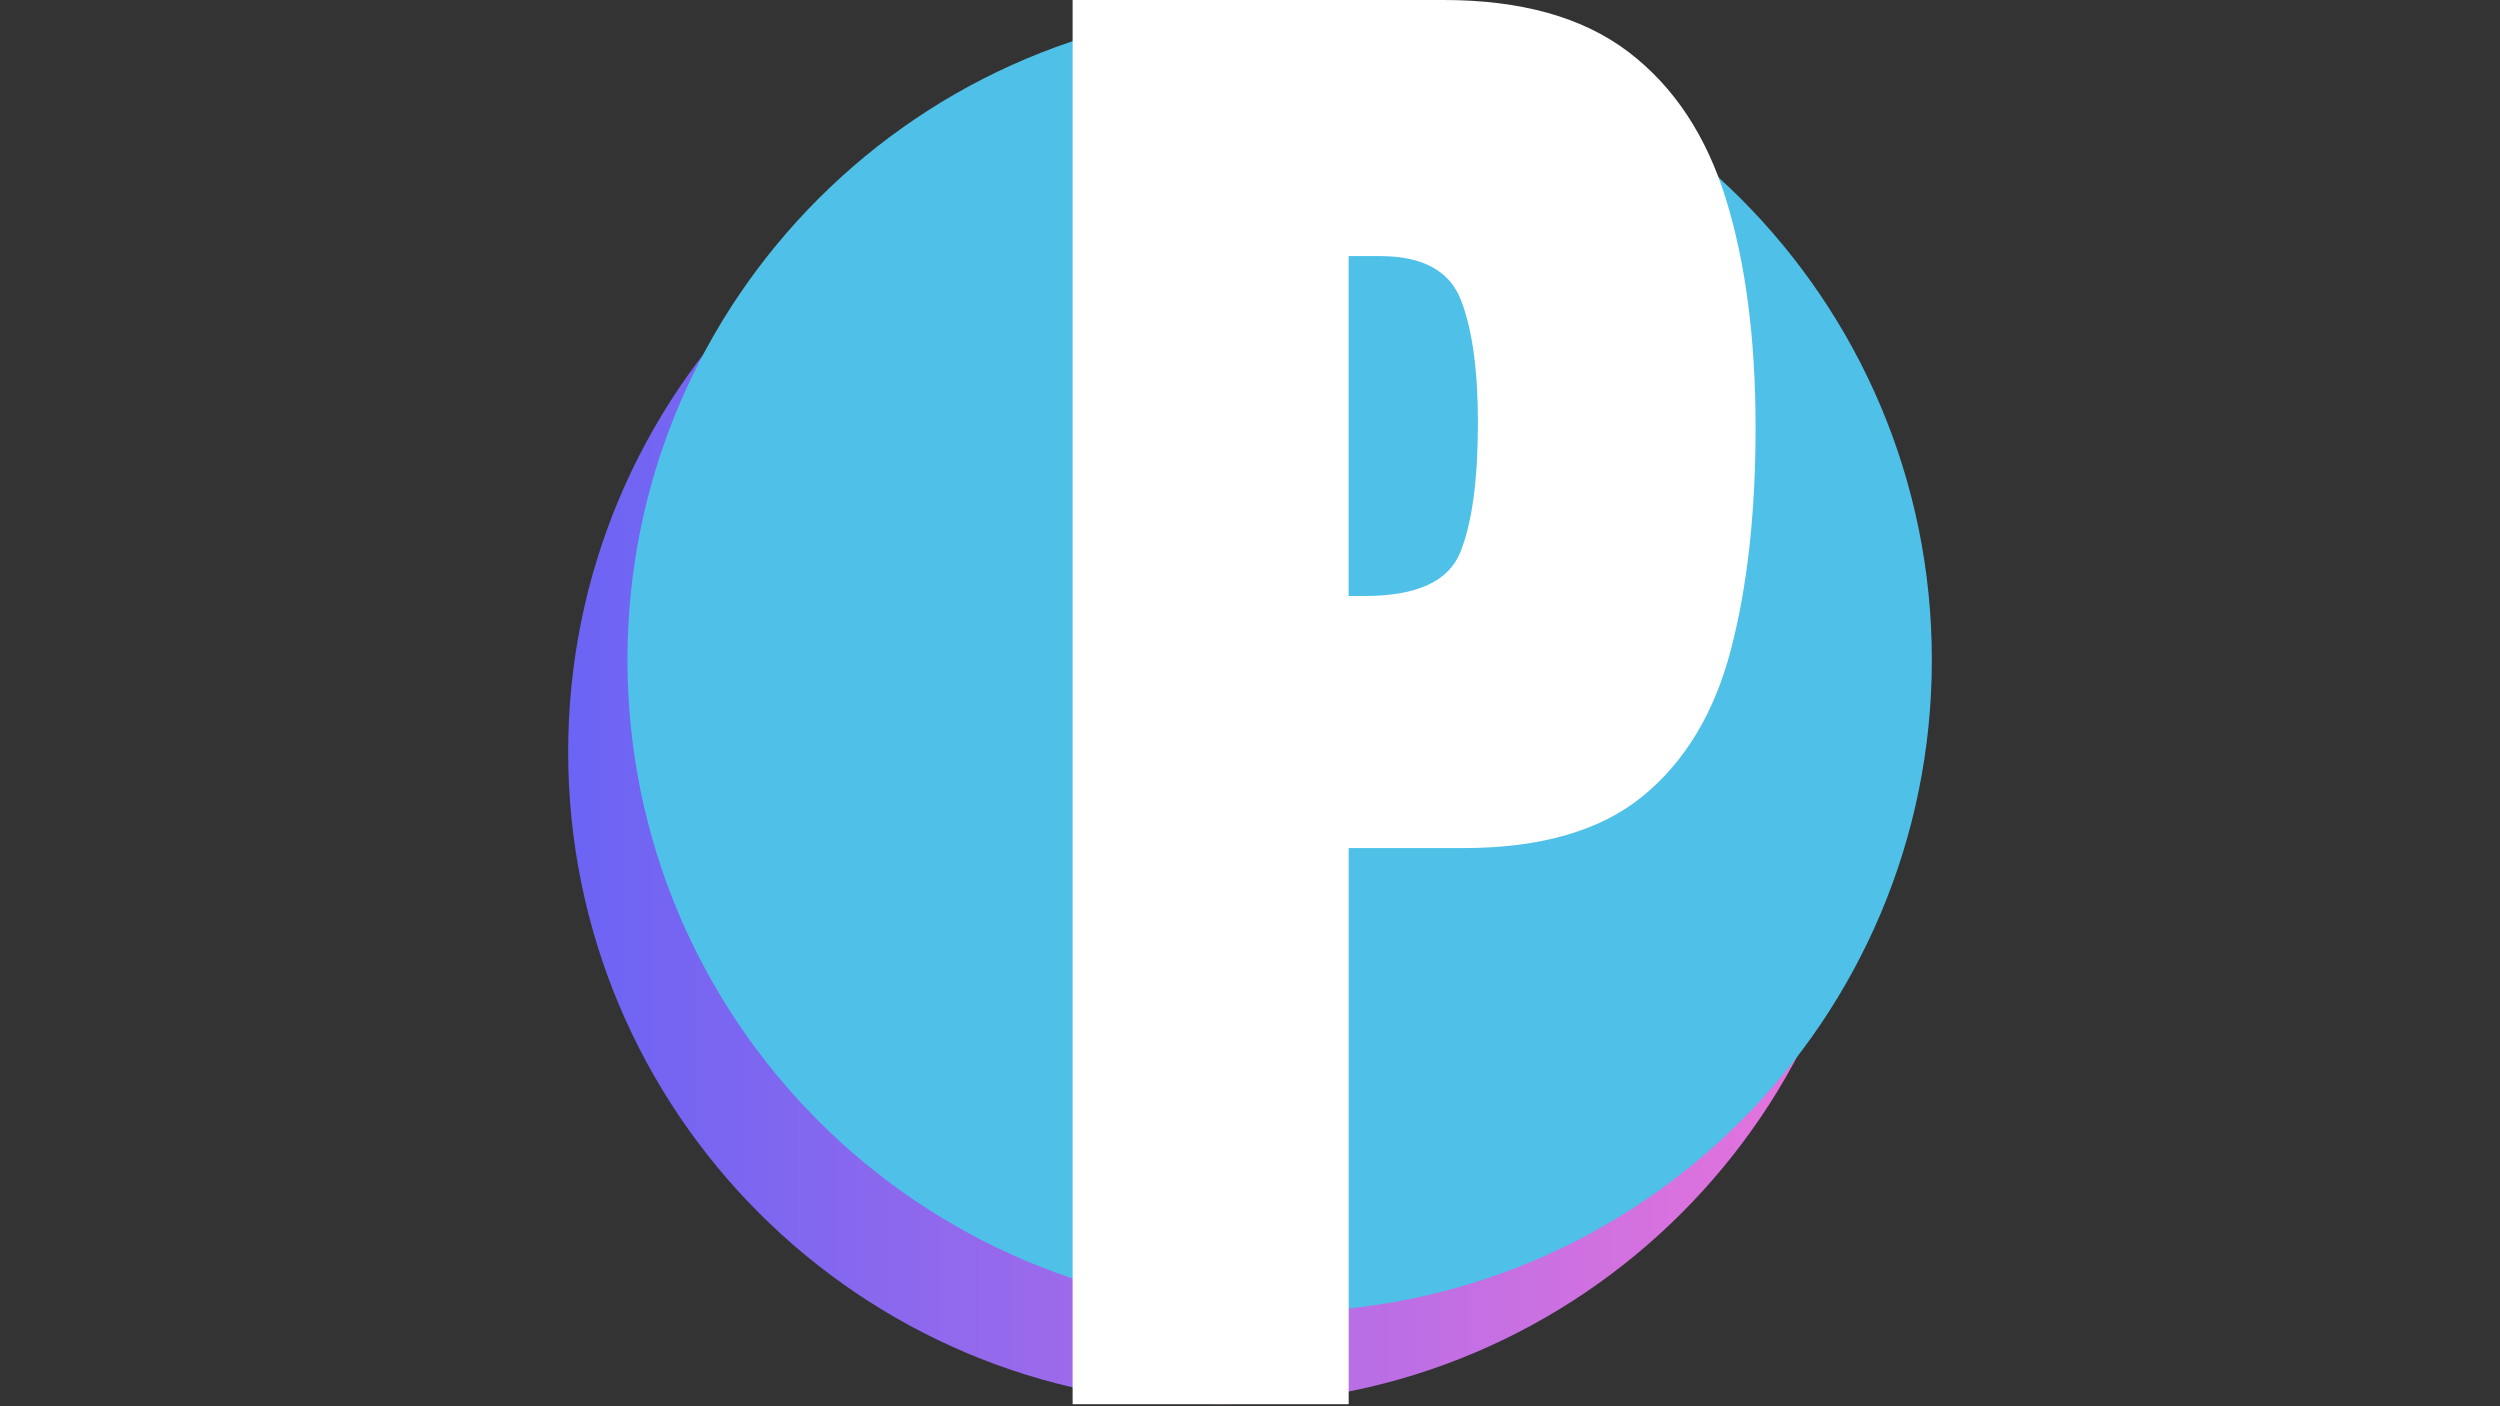 <svg xmlns="http://www.w3.org/2000/svg" xmlns:xlink="http://www.w3.org/1999/xlink" width="1600" zoomAndPan="magnify" viewBox="0 0 1200 675" height="900" preserveAspectRatio="xMidYMid meet" version="1.0"><rect x="0" y="0" width="1200" height="675" fill="#333333" stroke="none"/><defs><clipPath id="1ccb774cd0"><path d="M 272.711 47.887 L 898.824 47.887 L 898.824 674 L 272.711 674 Z M 272.711 47.887 " clip-rule="nonzero"/></clipPath><clipPath id="b320879154"><path d="M 585.766 47.887 C 412.871 47.887 272.711 188.047 272.711 360.945 C 272.711 533.84 412.871 674 585.766 674 C 758.664 674 898.824 533.84 898.824 360.945 C 898.824 188.047 758.664 47.887 585.766 47.887 Z M 585.766 47.887 " clip-rule="nonzero"/></clipPath><linearGradient x1="-0" gradientTransform="matrix(2.446, 0, 0, 2.446, 272.709, 47.888)" y1="0" x2="256" gradientUnits="userSpaceOnUse" y2="0" id="e5b2ac54b9"><stop stop-opacity="1" stop-color="rgb(42%, 39.2%, 95.699%)" offset="0"/><stop stop-opacity="1" stop-color="rgb(42.195%, 39.224%, 95.66%)" offset="0.004"/><stop stop-opacity="1" stop-color="rgb(42.392%, 39.249%, 95.622%)" offset="0.008"/><stop stop-opacity="1" stop-color="rgb(42.587%, 39.273%, 95.584%)" offset="0.012"/><stop stop-opacity="1" stop-color="rgb(42.784%, 39.297%, 95.546%)" offset="0.016"/><stop stop-opacity="1" stop-color="rgb(42.979%, 39.322%, 95.508%)" offset="0.02"/><stop stop-opacity="1" stop-color="rgb(43.176%, 39.346%, 95.47%)" offset="0.023"/><stop stop-opacity="1" stop-color="rgb(43.372%, 39.371%, 95.432%)" offset="0.027"/><stop stop-opacity="1" stop-color="rgb(43.568%, 39.397%, 95.393%)" offset="0.031"/><stop stop-opacity="1" stop-color="rgb(43.764%, 39.421%, 95.355%)" offset="0.035"/><stop stop-opacity="1" stop-color="rgb(43.961%, 39.445%, 95.317%)" offset="0.039"/><stop stop-opacity="1" stop-color="rgb(44.156%, 39.47%, 95.277%)" offset="0.043"/><stop stop-opacity="1" stop-color="rgb(44.353%, 39.494%, 95.239%)" offset="0.047"/><stop stop-opacity="1" stop-color="rgb(44.548%, 39.519%, 95.201%)" offset="0.051"/><stop stop-opacity="1" stop-color="rgb(44.745%, 39.543%, 95.163%)" offset="0.055"/><stop stop-opacity="1" stop-color="rgb(44.94%, 39.568%, 95.125%)" offset="0.059"/><stop stop-opacity="1" stop-color="rgb(45.137%, 39.594%, 95.087%)" offset="0.062"/><stop stop-opacity="1" stop-color="rgb(45.332%, 39.618%, 95.049%)" offset="0.066"/><stop stop-opacity="1" stop-color="rgb(45.529%, 39.642%, 95.01%)" offset="0.07"/><stop stop-opacity="1" stop-color="rgb(45.724%, 39.667%, 94.972%)" offset="0.074"/><stop stop-opacity="1" stop-color="rgb(45.921%, 39.691%, 94.934%)" offset="0.078"/><stop stop-opacity="1" stop-color="rgb(46.117%, 39.716%, 94.896%)" offset="0.082"/><stop stop-opacity="1" stop-color="rgb(46.313%, 39.74%, 94.858%)" offset="0.086"/><stop stop-opacity="1" stop-color="rgb(46.509%, 39.764%, 94.818%)" offset="0.09"/><stop stop-opacity="1" stop-color="rgb(46.706%, 39.79%, 94.78%)" offset="0.094"/><stop stop-opacity="1" stop-color="rgb(46.901%, 39.815%, 94.742%)" offset="0.098"/><stop stop-opacity="1" stop-color="rgb(47.098%, 39.839%, 94.704%)" offset="0.102"/><stop stop-opacity="1" stop-color="rgb(47.293%, 39.864%, 94.666%)" offset="0.105"/><stop stop-opacity="1" stop-color="rgb(47.49%, 39.888%, 94.627%)" offset="0.109"/><stop stop-opacity="1" stop-color="rgb(47.685%, 39.912%, 94.589%)" offset="0.113"/><stop stop-opacity="1" stop-color="rgb(47.882%, 39.937%, 94.551%)" offset="0.117"/><stop stop-opacity="1" stop-color="rgb(48.077%, 39.961%, 94.513%)" offset="0.121"/><stop stop-opacity="1" stop-color="rgb(48.274%, 39.987%, 94.475%)" offset="0.125"/><stop stop-opacity="1" stop-color="rgb(48.47%, 40.012%, 94.435%)" offset="0.129"/><stop stop-opacity="1" stop-color="rgb(48.666%, 40.036%, 94.397%)" offset="0.133"/><stop stop-opacity="1" stop-color="rgb(48.862%, 40.06%, 94.359%)" offset="0.137"/><stop stop-opacity="1" stop-color="rgb(49.059%, 40.085%, 94.321%)" offset="0.141"/><stop stop-opacity="1" stop-color="rgb(49.254%, 40.109%, 94.283%)" offset="0.145"/><stop stop-opacity="1" stop-color="rgb(49.451%, 40.134%, 94.244%)" offset="0.148"/><stop stop-opacity="1" stop-color="rgb(49.646%, 40.158%, 94.206%)" offset="0.152"/><stop stop-opacity="1" stop-color="rgb(49.843%, 40.184%, 94.168%)" offset="0.156"/><stop stop-opacity="1" stop-color="rgb(50.038%, 40.208%, 94.13%)" offset="0.16"/><stop stop-opacity="1" stop-color="rgb(50.235%, 40.233%, 94.092%)" offset="0.164"/><stop stop-opacity="1" stop-color="rgb(50.43%, 40.257%, 94.054%)" offset="0.168"/><stop stop-opacity="1" stop-color="rgb(50.627%, 40.282%, 94.016%)" offset="0.172"/><stop stop-opacity="1" stop-color="rgb(50.822%, 40.306%, 93.976%)" offset="0.176"/><stop stop-opacity="1" stop-color="rgb(51.019%, 40.331%, 93.938%)" offset="0.18"/><stop stop-opacity="1" stop-color="rgb(51.215%, 40.355%, 93.9%)" offset="0.184"/><stop stop-opacity="1" stop-color="rgb(51.411%, 40.381%, 93.861%)" offset="0.188"/><stop stop-opacity="1" stop-color="rgb(51.607%, 40.405%, 93.823%)" offset="0.191"/><stop stop-opacity="1" stop-color="rgb(51.804%, 40.43%, 93.785%)" offset="0.195"/><stop stop-opacity="1" stop-color="rgb(51.999%, 40.454%, 93.747%)" offset="0.199"/><stop stop-opacity="1" stop-color="rgb(52.196%, 40.479%, 93.709%)" offset="0.203"/><stop stop-opacity="1" stop-color="rgb(52.391%, 40.503%, 93.671%)" offset="0.207"/><stop stop-opacity="1" stop-color="rgb(52.588%, 40.529%, 93.633%)" offset="0.211"/><stop stop-opacity="1" stop-color="rgb(52.783%, 40.553%, 93.594%)" offset="0.215"/><stop stop-opacity="1" stop-color="rgb(52.98%, 40.578%, 93.556%)" offset="0.219"/><stop stop-opacity="1" stop-color="rgb(53.175%, 40.602%, 93.517%)" offset="0.223"/><stop stop-opacity="1" stop-color="rgb(53.372%, 40.627%, 93.478%)" offset="0.227"/><stop stop-opacity="1" stop-color="rgb(53.568%, 40.651%, 93.44%)" offset="0.23"/><stop stop-opacity="1" stop-color="rgb(53.764%, 40.675%, 93.402%)" offset="0.234"/><stop stop-opacity="1" stop-color="rgb(53.96%, 40.7%, 93.364%)" offset="0.238"/><stop stop-opacity="1" stop-color="rgb(54.156%, 40.726%, 93.326%)" offset="0.242"/><stop stop-opacity="1" stop-color="rgb(54.352%, 40.75%, 93.288%)" offset="0.246"/><stop stop-opacity="1" stop-color="rgb(54.549%, 40.775%, 93.25%)" offset="0.25"/><stop stop-opacity="1" stop-color="rgb(54.744%, 40.799%, 93.211%)" offset="0.254"/><stop stop-opacity="1" stop-color="rgb(54.941%, 40.823%, 93.173%)" offset="0.258"/><stop stop-opacity="1" stop-color="rgb(55.136%, 40.848%, 93.134%)" offset="0.262"/><stop stop-opacity="1" stop-color="rgb(55.333%, 40.872%, 93.095%)" offset="0.266"/><stop stop-opacity="1" stop-color="rgb(55.528%, 40.897%, 93.057%)" offset="0.27"/><stop stop-opacity="1" stop-color="rgb(55.725%, 40.923%, 93.019%)" offset="0.273"/><stop stop-opacity="1" stop-color="rgb(55.92%, 40.947%, 92.981%)" offset="0.277"/><stop stop-opacity="1" stop-color="rgb(56.117%, 40.971%, 92.943%)" offset="0.281"/><stop stop-opacity="1" stop-color="rgb(56.314%, 40.996%, 92.905%)" offset="0.285"/><stop stop-opacity="1" stop-color="rgb(56.511%, 41.02%, 92.867%)" offset="0.289"/><stop stop-opacity="1" stop-color="rgb(56.706%, 41.045%, 92.828%)" offset="0.293"/><stop stop-opacity="1" stop-color="rgb(56.903%, 41.069%, 92.79%)" offset="0.297"/><stop stop-opacity="1" stop-color="rgb(57.098%, 41.093%, 92.752%)" offset="0.301"/><stop stop-opacity="1" stop-color="rgb(57.295%, 41.119%, 92.714%)" offset="0.305"/><stop stop-opacity="1" stop-color="rgb(57.491%, 41.144%, 92.674%)" offset="0.309"/><stop stop-opacity="1" stop-color="rgb(57.687%, 41.168%, 92.636%)" offset="0.312"/><stop stop-opacity="1" stop-color="rgb(57.883%, 41.193%, 92.598%)" offset="0.316"/><stop stop-opacity="1" stop-color="rgb(58.08%, 41.217%, 92.56%)" offset="0.32"/><stop stop-opacity="1" stop-color="rgb(58.275%, 41.241%, 92.522%)" offset="0.324"/><stop stop-opacity="1" stop-color="rgb(58.472%, 41.266%, 92.484%)" offset="0.328"/><stop stop-opacity="1" stop-color="rgb(58.667%, 41.29%, 92.445%)" offset="0.332"/><stop stop-opacity="1" stop-color="rgb(58.864%, 41.316%, 92.407%)" offset="0.336"/><stop stop-opacity="1" stop-color="rgb(59.059%, 41.341%, 92.369%)" offset="0.34"/><stop stop-opacity="1" stop-color="rgb(59.256%, 41.365%, 92.331%)" offset="0.344"/><stop stop-opacity="1" stop-color="rgb(59.451%, 41.389%, 92.293%)" offset="0.348"/><stop stop-opacity="1" stop-color="rgb(59.648%, 41.414%, 92.255%)" offset="0.352"/><stop stop-opacity="1" stop-color="rgb(59.843%, 41.438%, 92.215%)" offset="0.355"/><stop stop-opacity="1" stop-color="rgb(60.04%, 41.463%, 92.177%)" offset="0.359"/><stop stop-opacity="1" stop-color="rgb(60.236%, 41.487%, 92.139%)" offset="0.363"/><stop stop-opacity="1" stop-color="rgb(60.432%, 41.513%, 92.101%)" offset="0.367"/><stop stop-opacity="1" stop-color="rgb(60.628%, 41.537%, 92.062%)" offset="0.371"/><stop stop-opacity="1" stop-color="rgb(60.825%, 41.562%, 92.024%)" offset="0.375"/><stop stop-opacity="1" stop-color="rgb(61.02%, 41.586%, 91.986%)" offset="0.379"/><stop stop-opacity="1" stop-color="rgb(61.217%, 41.611%, 91.948%)" offset="0.383"/><stop stop-opacity="1" stop-color="rgb(61.412%, 41.635%, 91.91%)" offset="0.387"/><stop stop-opacity="1" stop-color="rgb(61.609%, 41.66%, 91.872%)" offset="0.391"/><stop stop-opacity="1" stop-color="rgb(61.804%, 41.684%, 91.832%)" offset="0.395"/><stop stop-opacity="1" stop-color="rgb(62.001%, 41.71%, 91.794%)" offset="0.398"/><stop stop-opacity="1" stop-color="rgb(62.196%, 41.734%, 91.756%)" offset="0.402"/><stop stop-opacity="1" stop-color="rgb(62.393%, 41.759%, 91.718%)" offset="0.406"/><stop stop-opacity="1" stop-color="rgb(62.589%, 41.783%, 91.679%)" offset="0.41"/><stop stop-opacity="1" stop-color="rgb(62.785%, 41.808%, 91.641%)" offset="0.414"/><stop stop-opacity="1" stop-color="rgb(62.981%, 41.832%, 91.603%)" offset="0.418"/><stop stop-opacity="1" stop-color="rgb(63.177%, 41.856%, 91.565%)" offset="0.422"/><stop stop-opacity="1" stop-color="rgb(63.373%, 41.881%, 91.527%)" offset="0.426"/><stop stop-opacity="1" stop-color="rgb(63.57%, 41.907%, 91.489%)" offset="0.43"/><stop stop-opacity="1" stop-color="rgb(63.765%, 41.931%, 91.451%)" offset="0.434"/><stop stop-opacity="1" stop-color="rgb(63.962%, 41.956%, 91.412%)" offset="0.438"/><stop stop-opacity="1" stop-color="rgb(64.157%, 41.98%, 91.373%)" offset="0.441"/><stop stop-opacity="1" stop-color="rgb(64.354%, 42.004%, 91.335%)" offset="0.445"/><stop stop-opacity="1" stop-color="rgb(64.549%, 42.029%, 91.296%)" offset="0.449"/><stop stop-opacity="1" stop-color="rgb(64.746%, 42.053%, 91.258%)" offset="0.453"/><stop stop-opacity="1" stop-color="rgb(64.941%, 42.078%, 91.22%)" offset="0.457"/><stop stop-opacity="1" stop-color="rgb(65.138%, 42.104%, 91.182%)" offset="0.461"/><stop stop-opacity="1" stop-color="rgb(65.334%, 42.128%, 91.144%)" offset="0.465"/><stop stop-opacity="1" stop-color="rgb(65.53%, 42.152%, 91.106%)" offset="0.469"/><stop stop-opacity="1" stop-color="rgb(65.726%, 42.177%, 91.068%)" offset="0.473"/><stop stop-opacity="1" stop-color="rgb(65.923%, 42.201%, 91.029%)" offset="0.477"/><stop stop-opacity="1" stop-color="rgb(66.118%, 42.226%, 90.991%)" offset="0.48"/><stop stop-opacity="1" stop-color="rgb(66.315%, 42.25%, 90.953%)" offset="0.484"/><stop stop-opacity="1" stop-color="rgb(66.51%, 42.274%, 90.913%)" offset="0.488"/><stop stop-opacity="1" stop-color="rgb(66.707%, 42.3%, 90.875%)" offset="0.492"/><stop stop-opacity="1" stop-color="rgb(66.902%, 42.325%, 90.837%)" offset="0.496"/><stop stop-opacity="1" stop-color="rgb(67.099%, 42.349%, 90.799%)" offset="0.5"/><stop stop-opacity="1" stop-color="rgb(67.294%, 42.374%, 90.761%)" offset="0.504"/><stop stop-opacity="1" stop-color="rgb(67.491%, 42.398%, 90.723%)" offset="0.508"/><stop stop-opacity="1" stop-color="rgb(67.686%, 42.422%, 90.685%)" offset="0.512"/><stop stop-opacity="1" stop-color="rgb(67.883%, 42.448%, 90.646%)" offset="0.516"/><stop stop-opacity="1" stop-color="rgb(68.079%, 42.473%, 90.608%)" offset="0.52"/><stop stop-opacity="1" stop-color="rgb(68.275%, 42.497%, 90.57%)" offset="0.523"/><stop stop-opacity="1" stop-color="rgb(68.471%, 42.522%, 90.53%)" offset="0.527"/><stop stop-opacity="1" stop-color="rgb(68.668%, 42.546%, 90.492%)" offset="0.531"/><stop stop-opacity="1" stop-color="rgb(68.863%, 42.57%, 90.454%)" offset="0.535"/><stop stop-opacity="1" stop-color="rgb(69.06%, 42.595%, 90.416%)" offset="0.539"/><stop stop-opacity="1" stop-color="rgb(69.255%, 42.619%, 90.378%)" offset="0.543"/><stop stop-opacity="1" stop-color="rgb(69.452%, 42.645%, 90.34%)" offset="0.547"/><stop stop-opacity="1" stop-color="rgb(69.647%, 42.67%, 90.302%)" offset="0.551"/><stop stop-opacity="1" stop-color="rgb(69.844%, 42.694%, 90.263%)" offset="0.555"/><stop stop-opacity="1" stop-color="rgb(70.039%, 42.719%, 90.225%)" offset="0.559"/><stop stop-opacity="1" stop-color="rgb(70.236%, 42.743%, 90.187%)" offset="0.562"/><stop stop-opacity="1" stop-color="rgb(70.432%, 42.767%, 90.149%)" offset="0.566"/><stop stop-opacity="1" stop-color="rgb(70.628%, 42.792%, 90.111%)" offset="0.57"/><stop stop-opacity="1" stop-color="rgb(70.824%, 42.816%, 90.071%)" offset="0.574"/><stop stop-opacity="1" stop-color="rgb(71.021%, 42.842%, 90.033%)" offset="0.578"/><stop stop-opacity="1" stop-color="rgb(71.216%, 42.867%, 89.995%)" offset="0.582"/><stop stop-opacity="1" stop-color="rgb(71.413%, 42.891%, 89.957%)" offset="0.586"/><stop stop-opacity="1" stop-color="rgb(71.608%, 42.915%, 89.919%)" offset="0.59"/><stop stop-opacity="1" stop-color="rgb(71.805%, 42.94%, 89.88%)" offset="0.594"/><stop stop-opacity="1" stop-color="rgb(72%, 42.964%, 89.842%)" offset="0.598"/><stop stop-opacity="1" stop-color="rgb(72.197%, 42.989%, 89.804%)" offset="0.602"/><stop stop-opacity="1" stop-color="rgb(72.392%, 43.013%, 89.766%)" offset="0.605"/><stop stop-opacity="1" stop-color="rgb(72.589%, 43.039%, 89.728%)" offset="0.609"/><stop stop-opacity="1" stop-color="rgb(72.786%, 43.063%, 89.69%)" offset="0.613"/><stop stop-opacity="1" stop-color="rgb(72.983%, 43.088%, 89.651%)" offset="0.617"/><stop stop-opacity="1" stop-color="rgb(73.178%, 43.112%, 89.612%)" offset="0.621"/><stop stop-opacity="1" stop-color="rgb(73.375%, 43.137%, 89.574%)" offset="0.625"/><stop stop-opacity="1" stop-color="rgb(73.57%, 43.161%, 89.536%)" offset="0.629"/><stop stop-opacity="1" stop-color="rgb(73.767%, 43.185%, 89.497%)" offset="0.633"/><stop stop-opacity="1" stop-color="rgb(73.962%, 43.21%, 89.459%)" offset="0.637"/><stop stop-opacity="1" stop-color="rgb(74.159%, 43.236%, 89.421%)" offset="0.641"/><stop stop-opacity="1" stop-color="rgb(74.355%, 43.26%, 89.383%)" offset="0.645"/><stop stop-opacity="1" stop-color="rgb(74.551%, 43.285%, 89.345%)" offset="0.648"/><stop stop-opacity="1" stop-color="rgb(74.747%, 43.309%, 89.307%)" offset="0.652"/><stop stop-opacity="1" stop-color="rgb(74.944%, 43.333%, 89.268%)" offset="0.656"/><stop stop-opacity="1" stop-color="rgb(75.139%, 43.358%, 89.229%)" offset="0.66"/><stop stop-opacity="1" stop-color="rgb(75.336%, 43.382%, 89.191%)" offset="0.664"/><stop stop-opacity="1" stop-color="rgb(75.531%, 43.407%, 89.153%)" offset="0.668"/><stop stop-opacity="1" stop-color="rgb(75.728%, 43.433%, 89.114%)" offset="0.672"/><stop stop-opacity="1" stop-color="rgb(75.923%, 43.457%, 89.076%)" offset="0.676"/><stop stop-opacity="1" stop-color="rgb(76.12%, 43.481%, 89.038%)" offset="0.68"/><stop stop-opacity="1" stop-color="rgb(76.315%, 43.506%, 89%)" offset="0.684"/><stop stop-opacity="1" stop-color="rgb(76.512%, 43.53%, 88.962%)" offset="0.688"/><stop stop-opacity="1" stop-color="rgb(76.707%, 43.555%, 88.924%)" offset="0.691"/><stop stop-opacity="1" stop-color="rgb(76.904%, 43.579%, 88.885%)" offset="0.695"/><stop stop-opacity="1" stop-color="rgb(77.1%, 43.604%, 88.847%)" offset="0.699"/><stop stop-opacity="1" stop-color="rgb(77.296%, 43.629%, 88.809%)" offset="0.703"/><stop stop-opacity="1" stop-color="rgb(77.492%, 43.654%, 88.77%)" offset="0.707"/><stop stop-opacity="1" stop-color="rgb(77.689%, 43.678%, 88.731%)" offset="0.711"/><stop stop-opacity="1" stop-color="rgb(77.884%, 43.703%, 88.693%)" offset="0.715"/><stop stop-opacity="1" stop-color="rgb(78.081%, 43.727%, 88.655%)" offset="0.719"/><stop stop-opacity="1" stop-color="rgb(78.276%, 43.752%, 88.617%)" offset="0.723"/><stop stop-opacity="1" stop-color="rgb(78.473%, 43.776%, 88.579%)" offset="0.727"/><stop stop-opacity="1" stop-color="rgb(78.668%, 43.8%, 88.541%)" offset="0.73"/><stop stop-opacity="1" stop-color="rgb(78.865%, 43.826%, 88.503%)" offset="0.734"/><stop stop-opacity="1" stop-color="rgb(79.06%, 43.851%, 88.464%)" offset="0.738"/><stop stop-opacity="1" stop-color="rgb(79.257%, 43.875%, 88.426%)" offset="0.742"/><stop stop-opacity="1" stop-color="rgb(79.453%, 43.9%, 88.388%)" offset="0.746"/><stop stop-opacity="1" stop-color="rgb(79.649%, 43.924%, 88.35%)" offset="0.75"/><stop stop-opacity="1" stop-color="rgb(79.845%, 43.948%, 88.31%)" offset="0.754"/><stop stop-opacity="1" stop-color="rgb(80.042%, 43.973%, 88.272%)" offset="0.758"/><stop stop-opacity="1" stop-color="rgb(80.237%, 43.997%, 88.234%)" offset="0.762"/><stop stop-opacity="1" stop-color="rgb(80.434%, 44.023%, 88.196%)" offset="0.766"/><stop stop-opacity="1" stop-color="rgb(80.629%, 44.048%, 88.158%)" offset="0.77"/><stop stop-opacity="1" stop-color="rgb(80.826%, 44.072%, 88.12%)" offset="0.773"/><stop stop-opacity="1" stop-color="rgb(81.021%, 44.096%, 88.081%)" offset="0.777"/><stop stop-opacity="1" stop-color="rgb(81.218%, 44.121%, 88.043%)" offset="0.781"/><stop stop-opacity="1" stop-color="rgb(81.413%, 44.145%, 88.005%)" offset="0.785"/><stop stop-opacity="1" stop-color="rgb(81.61%, 44.17%, 87.967%)" offset="0.789"/><stop stop-opacity="1" stop-color="rgb(81.805%, 44.194%, 87.929%)" offset="0.793"/><stop stop-opacity="1" stop-color="rgb(82.002%, 44.22%, 87.891%)" offset="0.797"/><stop stop-opacity="1" stop-color="rgb(82.198%, 44.244%, 87.851%)" offset="0.801"/><stop stop-opacity="1" stop-color="rgb(82.394%, 44.269%, 87.813%)" offset="0.805"/><stop stop-opacity="1" stop-color="rgb(82.59%, 44.293%, 87.775%)" offset="0.809"/><stop stop-opacity="1" stop-color="rgb(82.787%, 44.318%, 87.737%)" offset="0.812"/><stop stop-opacity="1" stop-color="rgb(82.982%, 44.342%, 87.698%)" offset="0.816"/><stop stop-opacity="1" stop-color="rgb(83.179%, 44.366%, 87.66%)" offset="0.82"/><stop stop-opacity="1" stop-color="rgb(83.374%, 44.391%, 87.622%)" offset="0.824"/><stop stop-opacity="1" stop-color="rgb(83.571%, 44.417%, 87.584%)" offset="0.828"/><stop stop-opacity="1" stop-color="rgb(83.766%, 44.441%, 87.546%)" offset="0.832"/><stop stop-opacity="1" stop-color="rgb(83.963%, 44.466%, 87.508%)" offset="0.836"/><stop stop-opacity="1" stop-color="rgb(84.158%, 44.49%, 87.468%)" offset="0.84"/><stop stop-opacity="1" stop-color="rgb(84.355%, 44.514%, 87.43%)" offset="0.844"/><stop stop-opacity="1" stop-color="rgb(84.55%, 44.539%, 87.392%)" offset="0.848"/><stop stop-opacity="1" stop-color="rgb(84.747%, 44.565%, 87.354%)" offset="0.852"/><stop stop-opacity="1" stop-color="rgb(84.943%, 44.589%, 87.315%)" offset="0.855"/><stop stop-opacity="1" stop-color="rgb(85.139%, 44.614%, 87.277%)" offset="0.859"/><stop stop-opacity="1" stop-color="rgb(85.335%, 44.638%, 87.239%)" offset="0.863"/><stop stop-opacity="1" stop-color="rgb(85.532%, 44.662%, 87.201%)" offset="0.867"/><stop stop-opacity="1" stop-color="rgb(85.727%, 44.687%, 87.163%)" offset="0.871"/><stop stop-opacity="1" stop-color="rgb(85.924%, 44.711%, 87.125%)" offset="0.875"/><stop stop-opacity="1" stop-color="rgb(86.119%, 44.736%, 87.086%)" offset="0.879"/><stop stop-opacity="1" stop-color="rgb(86.316%, 44.762%, 87.048%)" offset="0.883"/><stop stop-opacity="1" stop-color="rgb(86.511%, 44.786%, 87.009%)" offset="0.887"/><stop stop-opacity="1" stop-color="rgb(86.708%, 44.81%, 86.971%)" offset="0.891"/><stop stop-opacity="1" stop-color="rgb(86.903%, 44.835%, 86.932%)" offset="0.895"/><stop stop-opacity="1" stop-color="rgb(87.1%, 44.859%, 86.894%)" offset="0.898"/><stop stop-opacity="1" stop-color="rgb(87.296%, 44.884%, 86.856%)" offset="0.902"/><stop stop-opacity="1" stop-color="rgb(87.492%, 44.908%, 86.818%)" offset="0.906"/><stop stop-opacity="1" stop-color="rgb(87.688%, 44.933%, 86.78%)" offset="0.91"/><stop stop-opacity="1" stop-color="rgb(87.885%, 44.958%, 86.742%)" offset="0.914"/><stop stop-opacity="1" stop-color="rgb(88.08%, 44.983%, 86.703%)" offset="0.918"/><stop stop-opacity="1" stop-color="rgb(88.277%, 45.007%, 86.665%)" offset="0.922"/><stop stop-opacity="1" stop-color="rgb(88.472%, 45.032%, 86.627%)" offset="0.926"/><stop stop-opacity="1" stop-color="rgb(88.669%, 45.056%, 86.589%)" offset="0.93"/><stop stop-opacity="1" stop-color="rgb(88.864%, 45.081%, 86.549%)" offset="0.934"/><stop stop-opacity="1" stop-color="rgb(89.061%, 45.105%, 86.511%)" offset="0.938"/><stop stop-opacity="1" stop-color="rgb(89.258%, 45.129%, 86.473%)" offset="0.941"/><stop stop-opacity="1" stop-color="rgb(89.455%, 45.155%, 86.435%)" offset="0.945"/><stop stop-opacity="1" stop-color="rgb(89.65%, 45.18%, 86.397%)" offset="0.949"/><stop stop-opacity="1" stop-color="rgb(89.847%, 45.204%, 86.359%)" offset="0.953"/><stop stop-opacity="1" stop-color="rgb(90.042%, 45.229%, 86.32%)" offset="0.957"/><stop stop-opacity="1" stop-color="rgb(90.239%, 45.253%, 86.282%)" offset="0.961"/><stop stop-opacity="1" stop-color="rgb(90.434%, 45.277%, 86.244%)" offset="0.965"/><stop stop-opacity="1" stop-color="rgb(90.631%, 45.302%, 86.206%)" offset="0.969"/><stop stop-opacity="1" stop-color="rgb(90.826%, 45.326%, 86.166%)" offset="0.973"/><stop stop-opacity="1" stop-color="rgb(91.023%, 45.352%, 86.128%)" offset="0.977"/><stop stop-opacity="1" stop-color="rgb(91.219%, 45.377%, 86.09%)" offset="0.98"/><stop stop-opacity="1" stop-color="rgb(91.415%, 45.401%, 86.052%)" offset="0.984"/><stop stop-opacity="1" stop-color="rgb(91.611%, 45.425%, 86.014%)" offset="0.988"/><stop stop-opacity="1" stop-color="rgb(91.808%, 45.45%, 85.976%)" offset="0.992"/><stop stop-opacity="1" stop-color="rgb(92.003%, 45.474%, 85.938%)" offset="0.996"/><stop stop-opacity="1" stop-color="rgb(92.2%, 45.499%, 85.899%)" offset="1"/></linearGradient><clipPath id="682cfbe566"><path d="M 301.176 3.672 L 927.289 3.672 L 927.289 629.785 L 301.176 629.785 Z M 301.176 3.672 " clip-rule="nonzero"/></clipPath><clipPath id="49d2da2283"><path d="M 614.234 3.672 C 441.336 3.672 301.176 143.832 301.176 316.73 C 301.176 489.625 441.336 629.785 614.234 629.785 C 787.129 629.785 927.289 489.625 927.289 316.73 C 927.289 143.832 787.129 3.672 614.234 3.672 Z M 614.234 3.672 " clip-rule="nonzero"/></clipPath><clipPath id="e50e240d85"><path d="M 514.859 0 L 843 0 L 843 674 L 514.859 674 Z M 514.859 0 " clip-rule="nonzero"/></clipPath><clipPath id="e1ce25ba2a"><path d="M 514.859 674 L 514.859 0 L 692.938 0 C 730.211 0 759.758 8.297 781.598 24.895 C 803.418 41.492 819.066 65.105 828.512 95.738 C 837.953 126.371 842.684 162.895 842.684 205.258 C 842.684 246.102 838.723 281.66 830.816 311.918 C 822.895 342.176 808.797 365.594 788.496 382.191 C 768.191 398.785 739.414 407.086 702.137 407.086 L 647.363 407.086 L 647.363 674 Z M 647.363 286.074 L 655.027 286.074 C 680.043 286.074 695.359 279.055 700.977 265.004 C 706.598 250.969 709.398 230.289 709.398 202.969 C 709.398 177.441 706.656 157.727 701.16 143.797 C 695.66 129.883 682.711 122.922 662.289 122.922 L 647.348 122.922 L 647.348 286.074 Z M 647.363 286.074 " clip-rule="nonzero"/></clipPath></defs><g clip-path="url(#1ccb774cd0)"><g clip-path="url(#b320879154)"><path fill="url(#e5b2ac54b9)" d="M 272.711 47.887 L 272.711 674 L 898.824 674 L 898.824 47.887 Z M 272.711 47.887 " fill-rule="nonzero"/></g></g><g clip-path="url(#682cfbe566)"><g clip-path="url(#49d2da2283)"><path fill="#4fc0e8" d="M 301.176 3.672 L 927.289 3.672 L 927.289 629.785 L 301.176 629.785 Z M 301.176 3.672 " fill-opacity="1" fill-rule="nonzero"/></g></g><g clip-path="url(#e50e240d85)"><g clip-path="url(#e1ce25ba2a)"><path fill="#ffffff" d="M 514.859 0 L 842.668 0 L 842.668 674 L 514.859 674 Z M 514.859 0 " fill-opacity="1" fill-rule="nonzero"/></g></g></svg>